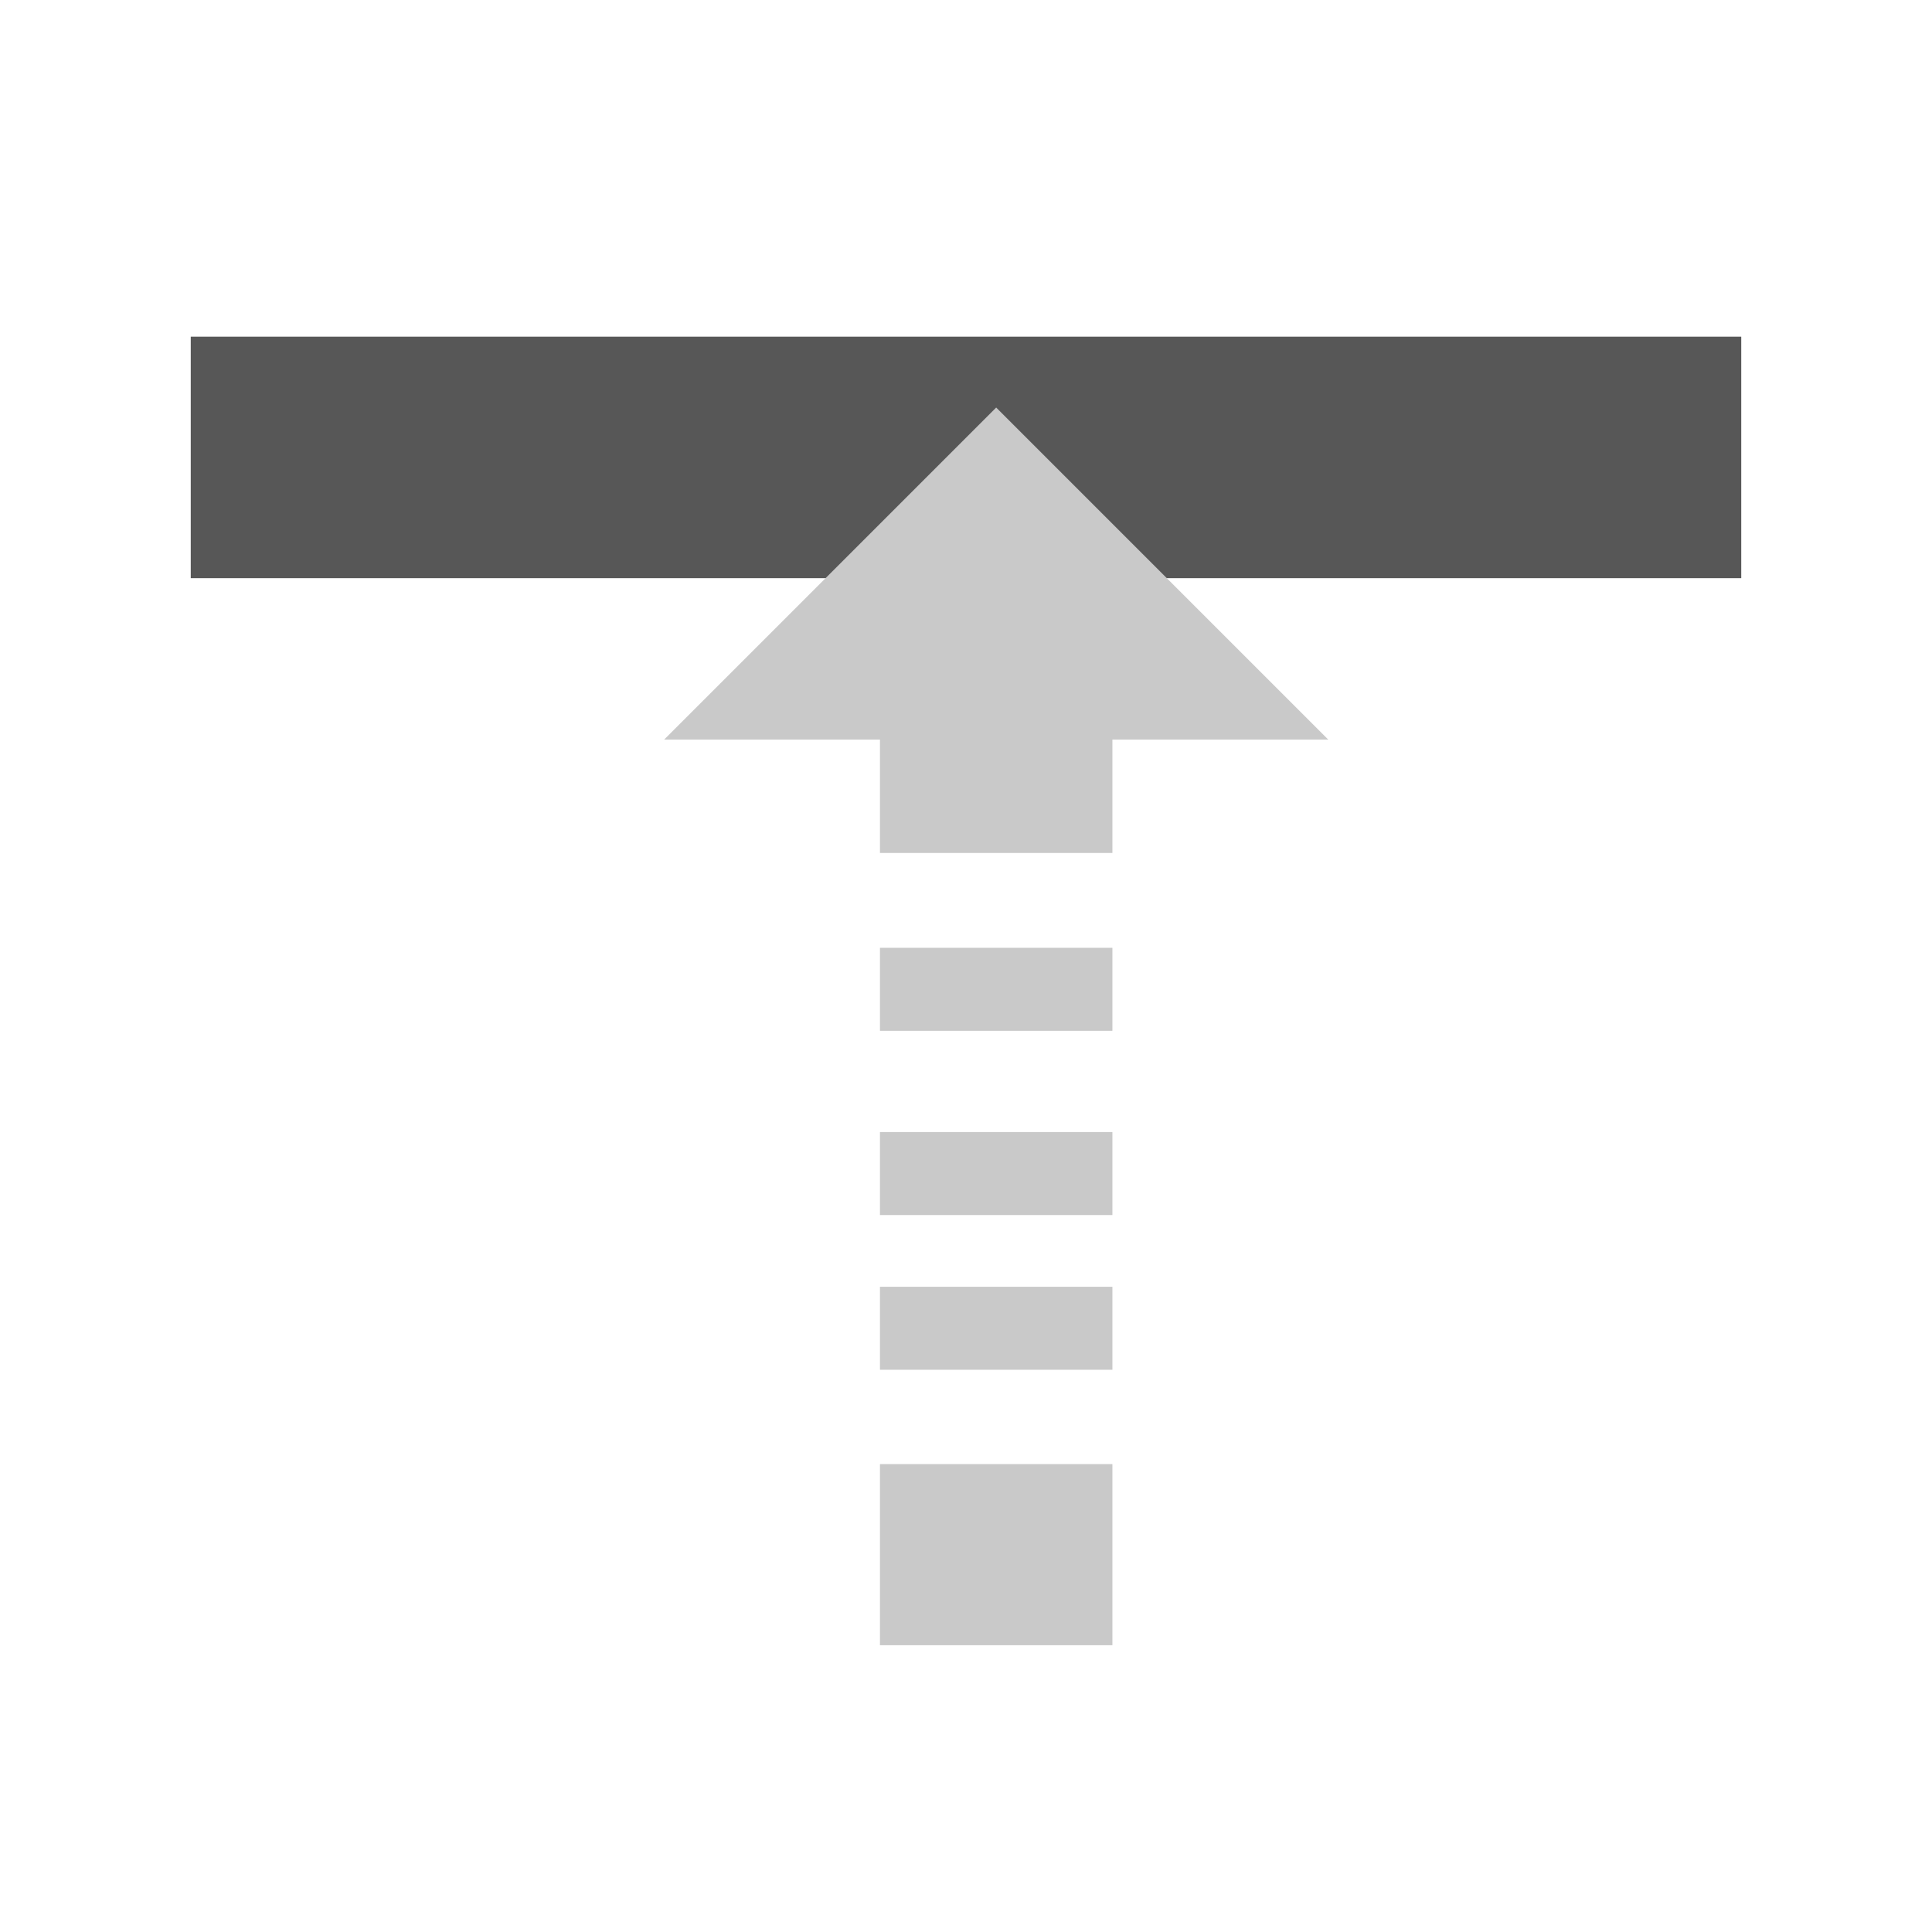 <svg xmlns="http://www.w3.org/2000/svg" xml:space="preserve" fill-rule="evenodd" stroke-linejoin="round" stroke-miterlimit="2" clip-rule="evenodd" viewBox="0 0 64 64">
  <g id="grey">
    <path fill="#575757" d="M6.319 11.153h51.362v8H6.319z"/>
    <path fill="#c9c9c9" d="M29.15 28.255V24.5H22l11-11 11 11h-7.15v3.755h-7.7Zm7.7 20.245v6h-7.7v-6h7.7Zm0-5.875v2.75h-7.7v-2.75h7.7Zm0-5.125v2.75h-7.7V37.5h7.7Zm0-6.103v2.75h-7.7v-2.75h7.7Z"/>
  </g>
</svg>

